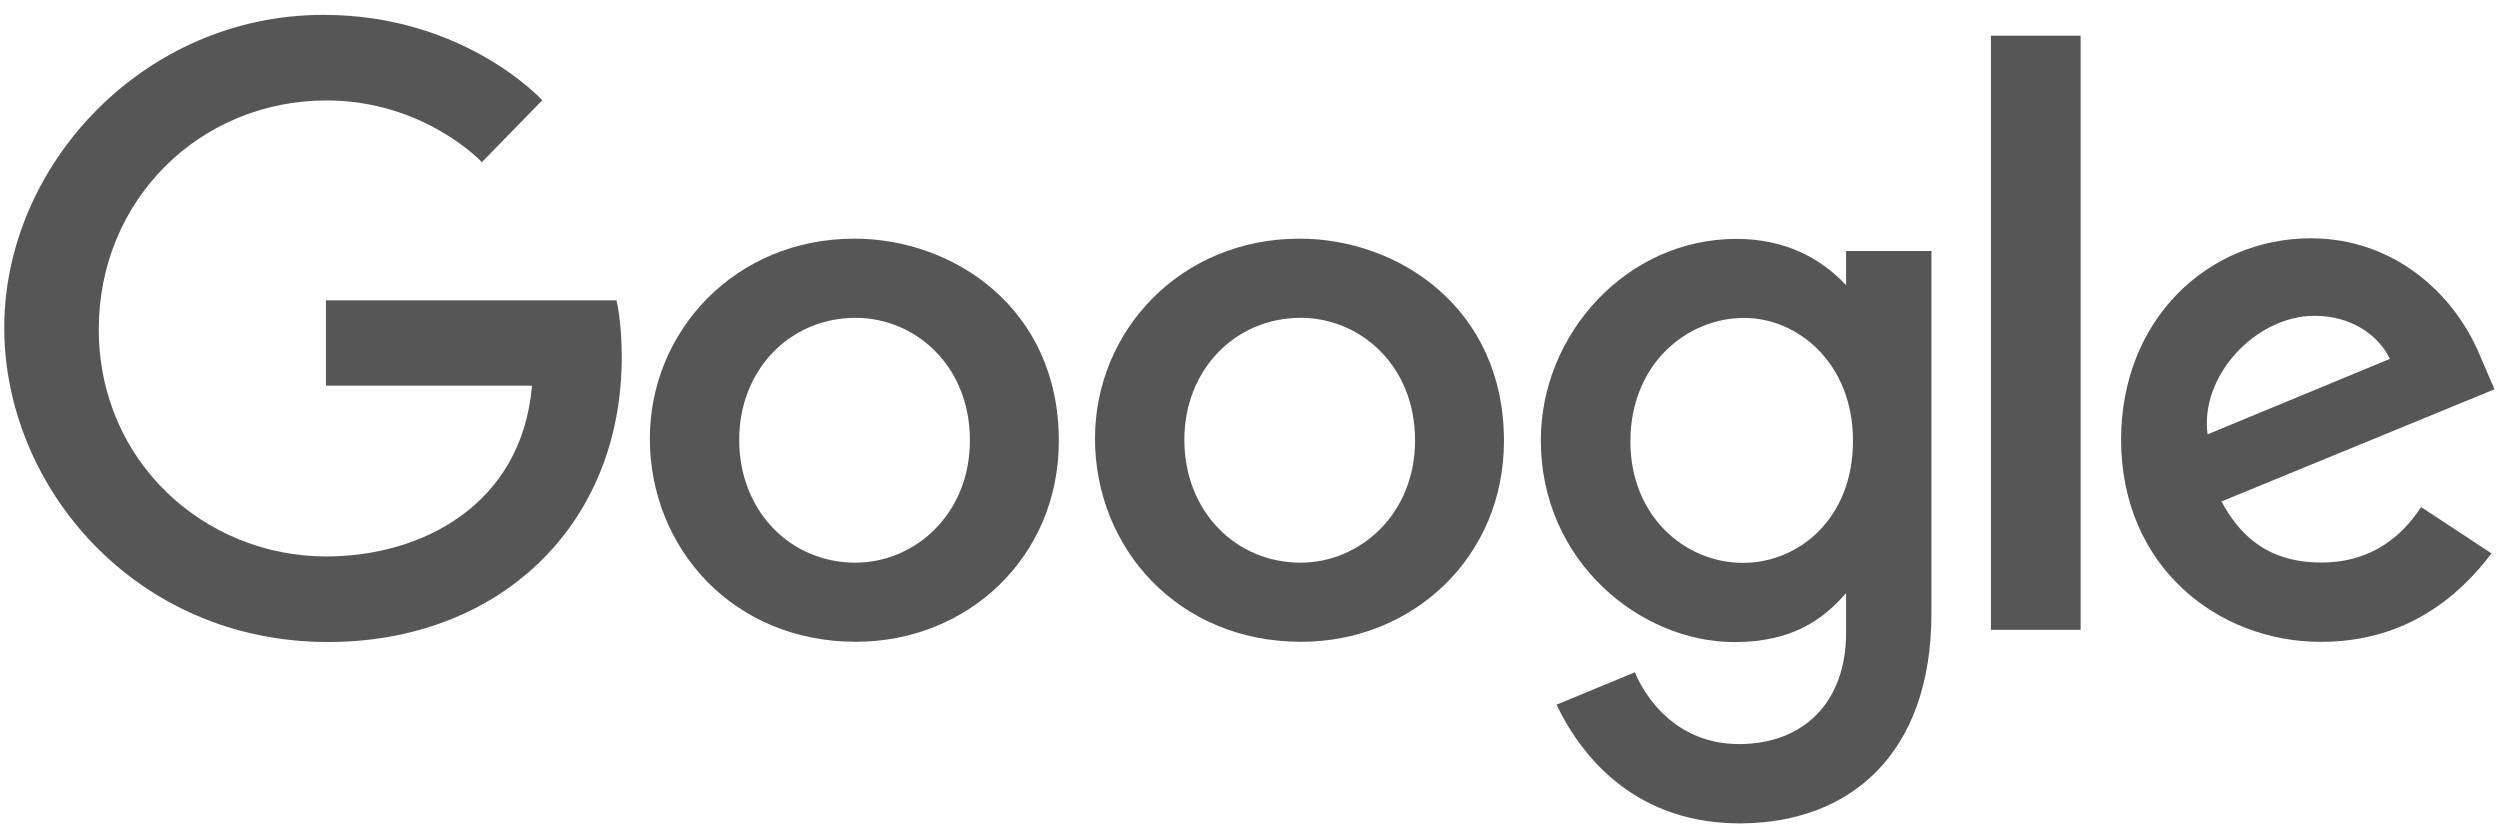 <svg width="131" height="44" viewBox="0 0 131 44" fill="none" xmlns="http://www.w3.org/2000/svg">
<g id="Google">
<path id="Vector" fill-rule="evenodd" clip-rule="evenodd" d="M32.304 15.737H17.078V20.21H27.877C27.343 26.483 22.072 29.158 17.097 29.158C10.731 29.158 5.176 24.2 5.176 17.249C5.176 10.479 10.471 5.264 17.11 5.264C22.233 5.264 25.252 8.497 25.252 8.497L28.415 5.254C28.415 5.254 24.355 0.779 16.949 0.779C7.519 0.778 0.223 8.658 0.223 17.169C0.223 25.509 7.085 33.642 17.189 33.642C26.075 33.642 32.58 27.615 32.58 18.703C32.58 16.823 32.304 15.736 32.304 15.736V15.737Z" fill="#565656"/>
<path id="Vector_2" fill-rule="evenodd" clip-rule="evenodd" d="M44.839 16.654C47.912 16.654 50.823 19.113 50.823 23.076C50.823 26.955 47.924 29.484 44.825 29.484C41.42 29.484 38.734 26.784 38.734 23.045C38.734 19.386 41.386 16.654 44.839 16.654ZM44.777 12.505C38.529 12.505 34.052 17.341 34.052 22.981C34.052 28.704 38.395 33.63 44.85 33.63C50.694 33.63 55.483 29.208 55.483 23.104C55.483 16.108 49.913 12.505 44.777 12.505Z" fill="#565656"/>
<path id="Vector_3" fill-rule="evenodd" clip-rule="evenodd" d="M68.165 16.654C71.238 16.654 74.149 19.113 74.149 23.076C74.149 26.955 71.249 29.484 68.151 29.484C64.746 29.484 62.06 26.784 62.06 23.045C62.06 19.386 64.713 16.654 68.165 16.654ZM68.103 12.505C61.856 12.505 57.378 17.341 57.378 22.981C57.378 28.704 61.721 33.63 68.176 33.63C74.02 33.63 78.808 29.208 78.808 23.104C78.808 16.108 73.239 12.505 68.103 12.505Z" fill="#565656"/>
<path id="Vector_4" fill-rule="evenodd" clip-rule="evenodd" d="M91.397 16.659C94.209 16.659 97.096 19.035 97.096 23.094C97.096 27.22 94.214 29.494 91.335 29.494C88.278 29.494 85.433 27.036 85.433 23.133C85.433 19.078 88.388 16.659 91.397 16.659ZM90.982 12.518C85.247 12.518 80.739 17.491 80.739 23.072C80.739 29.429 85.966 33.645 90.883 33.645C93.924 33.645 95.541 32.45 96.735 31.079V33.161C96.735 36.806 94.499 38.989 91.126 38.989C87.867 38.988 86.233 36.59 85.665 35.228L81.564 36.925C83.019 39.97 85.948 43.145 91.16 43.145C96.862 43.145 101.207 39.59 101.207 32.133V13.153H96.735V14.942C95.36 13.475 93.478 12.518 90.982 12.518Z" fill="#565656"/>
<path id="Vector_5" fill-rule="evenodd" clip-rule="evenodd" d="M121.283 16.549C123.233 16.549 124.635 17.575 125.231 18.805L115.678 22.759C115.266 19.698 118.195 16.549 121.283 16.549ZM121.097 12.486C115.687 12.486 111.146 16.748 111.146 23.035C111.146 29.688 116.208 33.634 121.616 33.634C126.13 33.634 128.901 31.189 130.555 28.998L126.866 26.569C125.909 28.04 124.309 29.476 121.639 29.476C118.64 29.476 117.261 27.85 116.406 26.276L130.712 20.399L129.97 18.676C128.587 15.304 125.363 12.487 121.097 12.487L121.097 12.486Z" fill="#565656"/>
<path id="Vector_6" fill-rule="evenodd" clip-rule="evenodd" d="M104.325 33.003H109.024V1.87H104.325V33.003Z" fill="#565656"/>
</g>
</svg>
